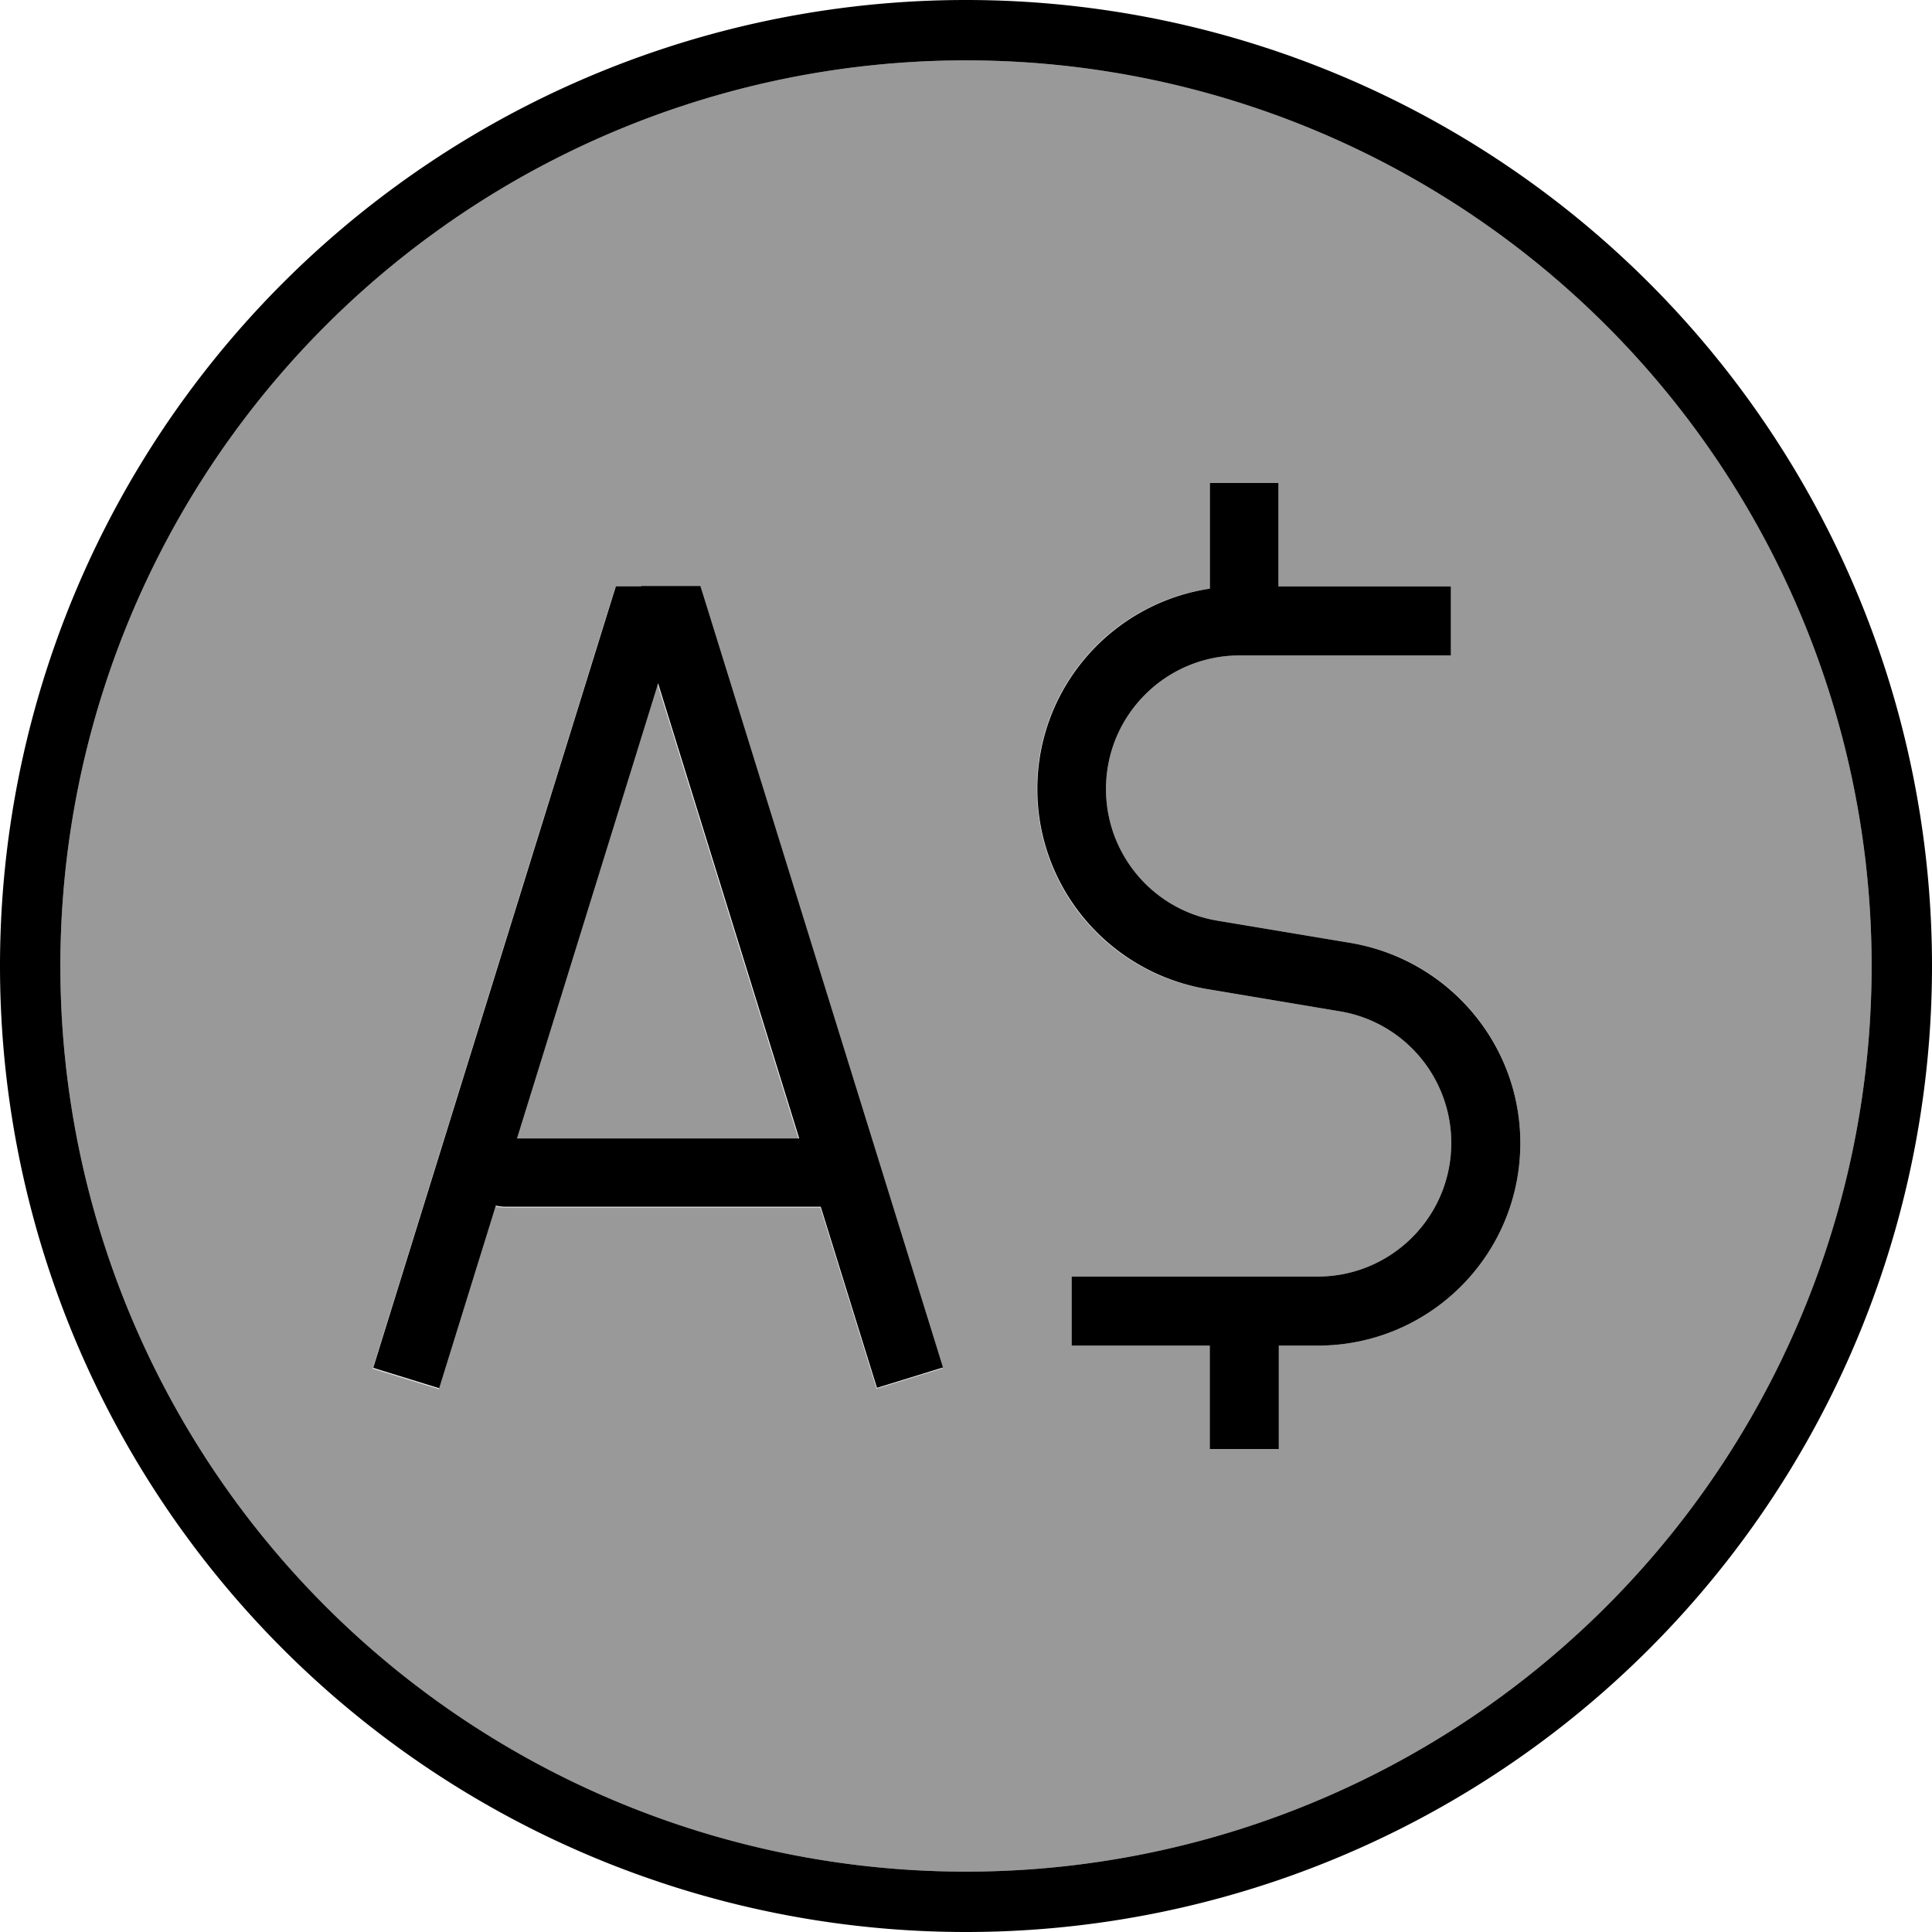 <svg fill="currentColor" xmlns="http://www.w3.org/2000/svg" viewBox="0 0 512 512"><!--! Font Awesome Pro 7.1.0 by @fontawesome - https://fontawesome.com License - https://fontawesome.com/license (Commercial License) Copyright 2025 Fonticons, Inc. --><path opacity=".4" fill="currentColor" d="M16 256a240 240 0 1 0 480 0 240 240 0 1 0 -480 0zM98.8 362.6l2.7-8.7 59.6-192 2-6.4 22.4 0 2 6.4 59.6 192 2.7 8.7-17.5 5.4c-.2-.7-5.2-16.7-14.9-48l-83.6 0c-.9 0-1.7-.1-2.5-.3-9.8 31.6-14.8 47.7-15 48.4l-17.5-5.4zm38-60.9l74.8 0-37.4-120.6-37.4 120.6zm138-92.6c0-26.9 19.8-49.3 45.7-53.1l0-28 18.3 0 0 27.4 45.7 0 0 18.3-56 0c-19.6 0-35.4 15.9-35.4 35.4 0 17.3 12.5 32.1 29.6 34.9l35.3 5.9c25.9 4.3 44.9 26.7 44.9 53 0 29.7-24 53.7-53.7 53.7l-10.3 0 0 27.4-18.3 0 0-27.4-36.6 0 0-18.3 65.2 0c19.6 0 35.4-15.9 35.4-35.4 0-17.3-12.5-32.1-29.6-34.9l-35.3-5.9c-25.9-4.3-44.9-26.7-44.9-53z"/><path fill="currentColor" d="M256 16a240 240 0 1 1 0 480 240 240 0 1 1 0-480zm0 496a256 256 0 1 0 0-512 256 256 0 1 0 0 512zm82.9-384l-18.3 0 0 28c-25.9 3.9-45.7 26.2-45.7 53.1 0 26.2 19 48.6 44.9 53L355 268c17.1 2.8 29.6 17.6 29.6 34.9 0 19.6-15.9 35.4-35.4 35.4l-65.2 0 0 18.3 36.6 0 0 27.4 18.3 0 0-27.4 10.3 0c29.7 0 53.7-24 53.7-53.7 0-26.2-19-48.6-44.9-53L322.7 244c-17.1-2.8-29.6-17.6-29.6-34.9 0-19.6 15.9-35.4 35.4-35.4l56 0 0-18.3-45.7 0 0-27.4zm-169 27.4l-6.7 0-2 6.4-59.6 192-2.7 8.7 17.5 5.4c.2-.7 5.2-16.8 15-48.4 .8 .2 1.6 .3 2.5 .3l83.6 0c9.7 31.3 14.7 47.3 14.9 48l17.5-5.4-2.7-8.7-59.6-192-2-6.4-15.6 0zm41.9 146.3l-74.8 0 37.4-120.6 37.4 120.6z"/></svg>